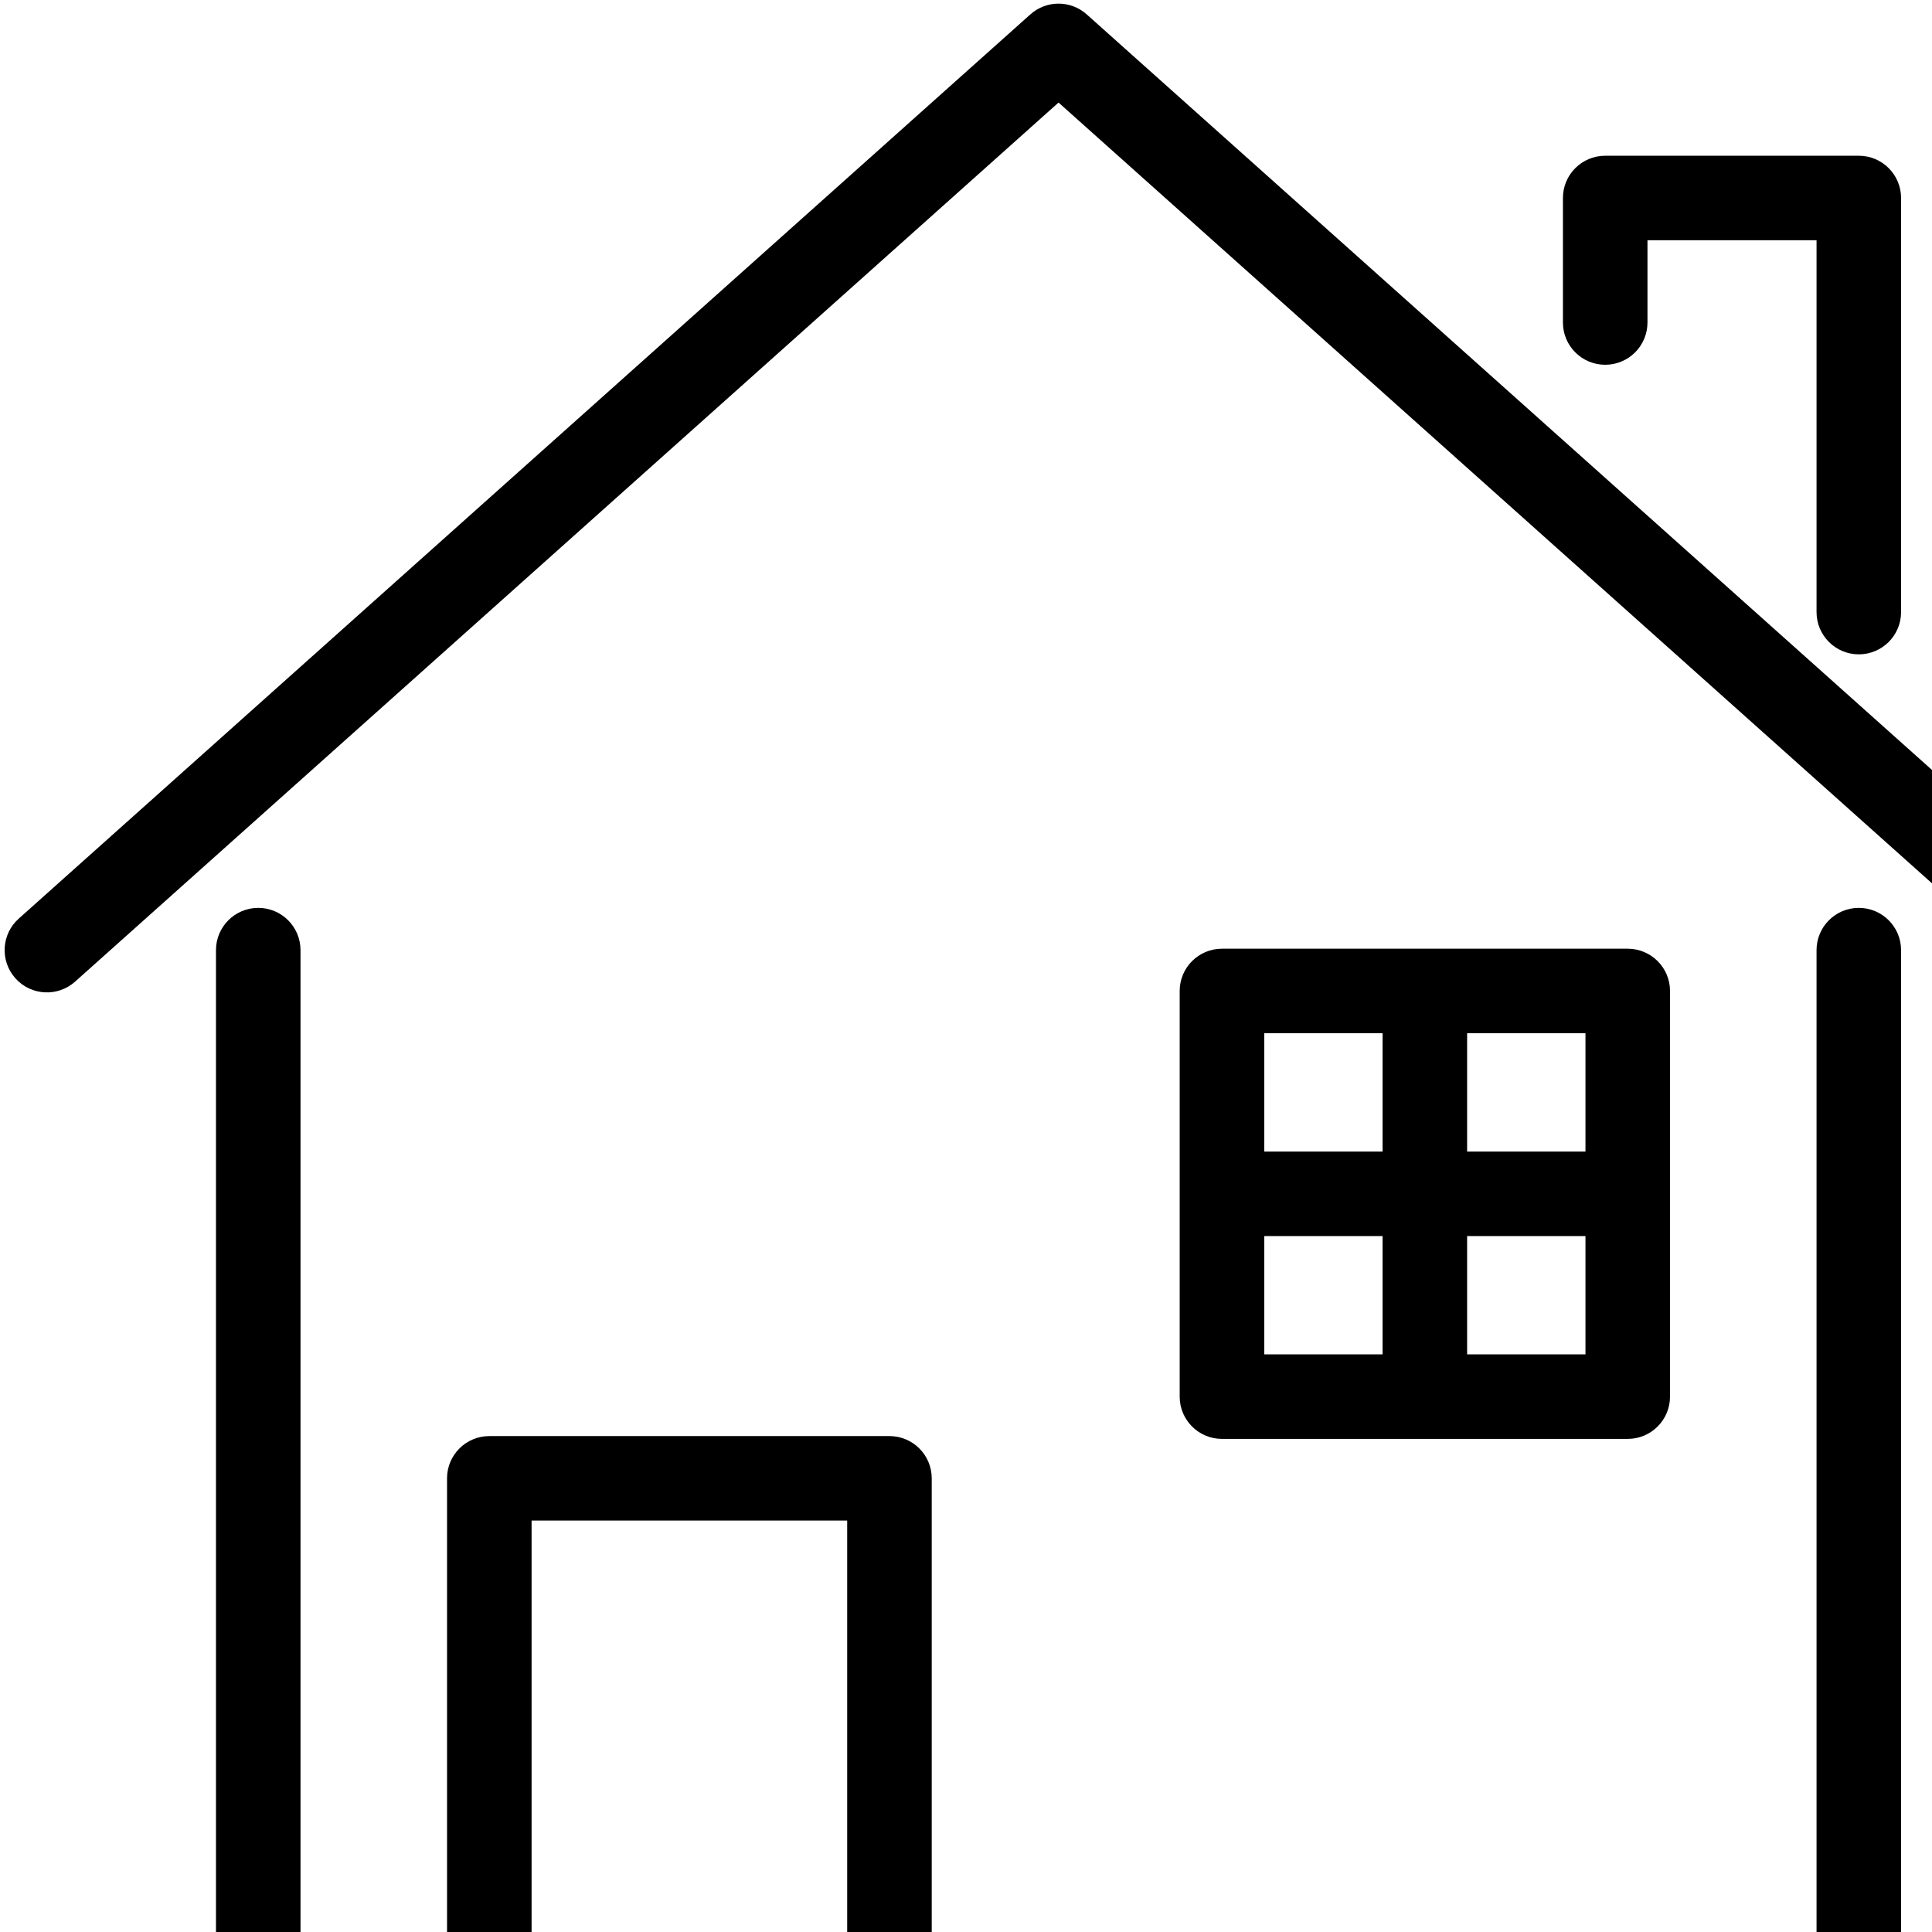 <svg xmlns="http://www.w3.org/2000/svg" xmlns:xlink="http://www.w3.org/1999/xlink" width="500" zoomAndPan="magnify" viewBox="0 0 375 375" height="500" preserveAspectRatio="xMidYMid meet" version="1.0"><defs><clipPath id="608afedf83"><path d="M 41.812 176 L 369 176 L 369 375 L 41.812 375 Z M 41.812 176 " clip-rule="nonzero"/></clipPath></defs><g clip-path="url(#608afedf83)"><path fill="#000000" d="M 103.18 395.75 L 103.18 295.141 L 164.438 295.141 L 164.438 395.75 C 164.438 395.844 164.449 395.934 164.453 396.023 L 103.168 396.023 C 103.172 395.934 103.18 395.844 103.18 395.75 Z M 360.793 176.219 C 356.262 176.219 352.59 179.891 352.59 184.422 L 352.59 396.023 L 180.832 396.023 C 180.836 395.934 180.848 395.844 180.848 395.75 L 180.848 286.941 C 180.848 282.414 177.172 278.742 172.645 278.742 L 94.977 278.742 C 90.445 278.742 86.77 282.414 86.77 286.941 L 86.77 395.75 C 86.77 395.844 86.781 395.934 86.785 396.023 L 58.328 396.023 L 58.328 184.422 C 58.328 179.891 54.656 176.219 50.125 176.219 C 45.594 176.219 41.922 179.891 41.922 184.422 L 41.922 404.223 C 41.922 408.754 45.594 412.426 50.125 412.426 L 360.793 412.426 C 365.324 412.426 368.996 408.754 368.996 404.223 L 368.996 184.422 C 368.996 179.891 365.324 176.219 360.793 176.219 " fill-opacity="1" fill-rule="nonzero"/></g><path fill="#000000" d="M 407.281 178.305 L 210.93 2.793 C 207.816 0.008 203.102 0.008 199.992 2.793 L 3.637 178.305 C 0.258 181.324 -0.035 186.512 2.988 189.887 C 6.008 193.266 11.195 193.555 14.574 190.535 L 205.461 19.906 L 396.344 190.535 C 397.91 191.934 399.863 192.625 401.809 192.625 C 404.062 192.625 406.309 191.699 407.93 189.887 C 410.953 186.512 410.66 181.324 407.281 178.305 " fill-opacity="1" fill-rule="nonzero"/><path fill="#000000" d="M 311.566 70.801 C 316.102 70.801 319.773 67.129 319.773 62.602 L 319.773 46.633 L 352.59 46.633 L 352.59 118.809 C 352.59 123.336 356.262 127.008 360.793 127.008 C 365.324 127.008 368.996 123.336 368.996 118.809 L 368.996 38.43 C 368.996 33.902 365.324 30.23 360.793 30.23 L 311.566 30.23 C 307.035 30.23 303.363 33.902 303.363 38.43 L 303.363 62.602 C 303.363 67.129 307.035 70.801 311.566 70.801 " fill-opacity="1" fill-rule="nonzero"/><path fill="#000000" d="M 268.359 200.551 L 268.359 223.516 L 245.387 223.516 L 245.387 200.551 Z M 307.738 223.516 L 284.766 223.516 L 284.766 200.551 L 307.738 200.551 Z M 284.766 262.883 L 284.766 239.918 L 307.738 239.918 L 307.738 262.883 Z M 245.387 239.918 L 268.359 239.918 L 268.359 262.883 L 245.387 262.883 Z M 315.941 279.289 C 320.473 279.289 324.148 275.617 324.148 271.086 L 324.148 192.348 C 324.148 187.82 320.473 184.145 315.941 184.145 L 237.184 184.145 C 232.648 184.145 228.977 187.82 228.977 192.348 L 228.977 271.086 C 228.977 275.617 232.648 279.289 237.184 279.289 L 315.941 279.289 " fill-opacity="1" fill-rule="nonzero"/></svg>